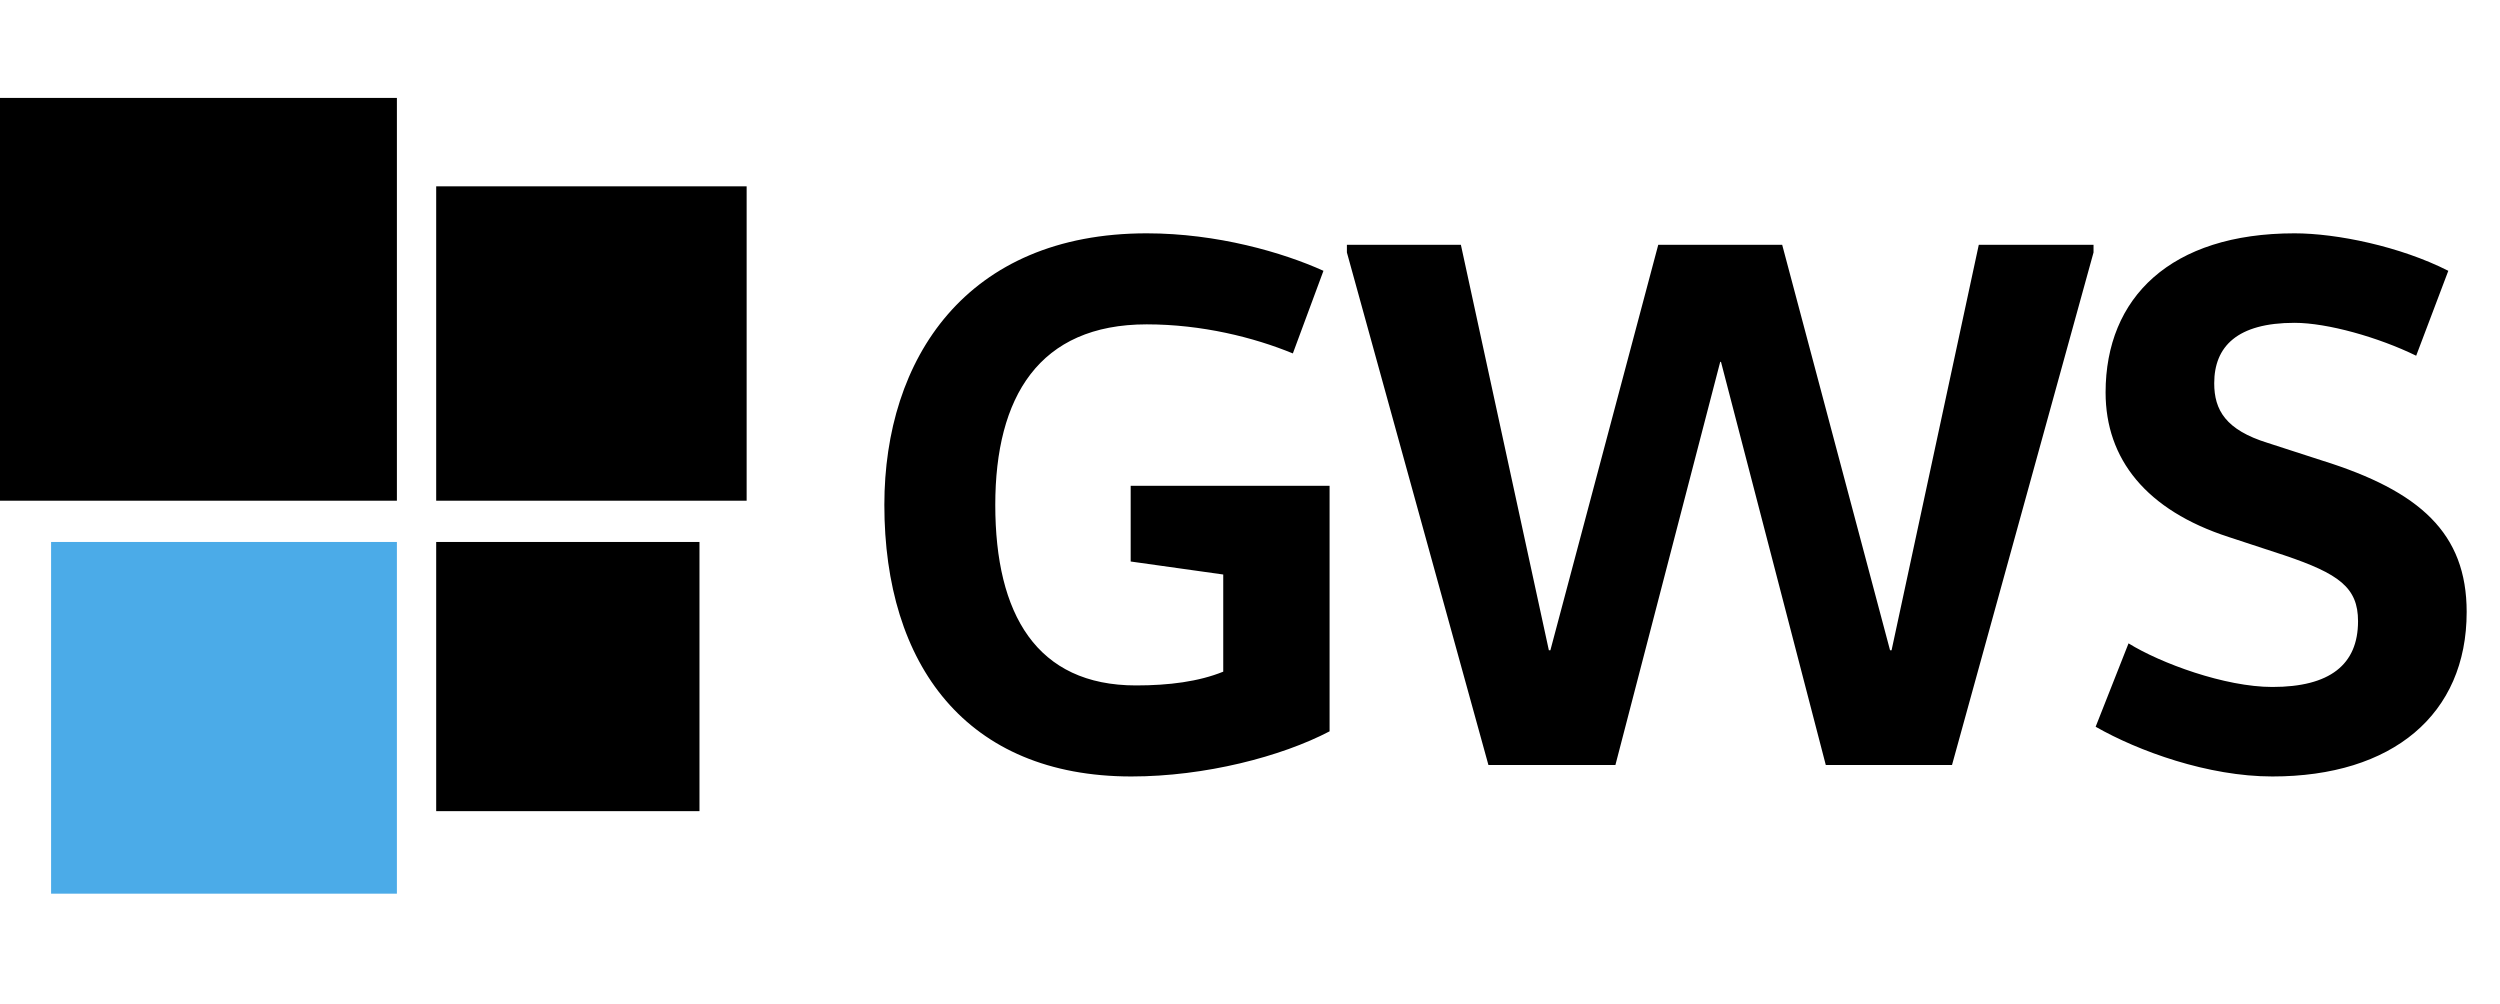 <svg width="817" height="328" viewBox="0 0 817 328" fill="none" xmlns="http://www.w3.org/2000/svg">
<path d="M369.506 158.75H434.506V239C418.756 247.25 393.756 253.75 369.756 253.75C315.756 253.75 289.006 217.25 289.006 165C289.006 117.25 315.756 76.25 374.756 76.25C397.756 76.25 419.256 82.5 432.506 88.5L422.506 115.5C409.756 110.25 392.756 106 374.756 106C339.506 106 325.256 129.75 325.256 165C325.256 200.75 338.756 224 371.256 224C382.006 224 391.756 222.75 399.756 219.5V187.75L369.506 183.5V158.75ZM684.166 80V82.5L637.916 250H596.666L562.416 118.25H562.166L527.916 250H486.416L440.166 82.5V80H477.416L506.166 212.5H506.666L541.916 80H582.416L617.666 212.5H618.166L646.666 80H684.166ZM684.857 237.5L695.607 210.25C706.107 216.75 727.107 224.5 742.607 224.5C761.357 224.5 770.607 217.25 770.607 203C770.607 192 764.357 187.5 746.607 181.5L728.357 175.5C701.357 166.75 688.107 150 688.107 128.25C688.107 97.25 709.357 76.25 749.857 76.25C763.607 76.25 784.357 80.5 800.107 88.5L789.607 116.25C777.357 110.25 760.607 105.5 749.857 105.5C731.107 105.5 723.607 113.25 723.607 125.25C723.607 134 727.357 140.5 741.107 144.75L758.857 150.5C790.857 160.5 806.107 174.25 806.107 200C806.107 233.5 781.857 253.75 742.607 253.75C721.607 253.75 698.857 245.5 684.857 237.5Z" fill="black"/>
<rect y="32" width="129.705" height="131.632" fill="black"/>
<rect x="142.547" y="60.895" width="101.453" height="102.737" fill="black"/>
<rect x="16.695" y="177.116" width="113.011" height="114.937" fill="#4BABE8"/>
<rect x="142.547" y="177.116" width="86.042" height="87.968" fill="black"/>
</svg>
